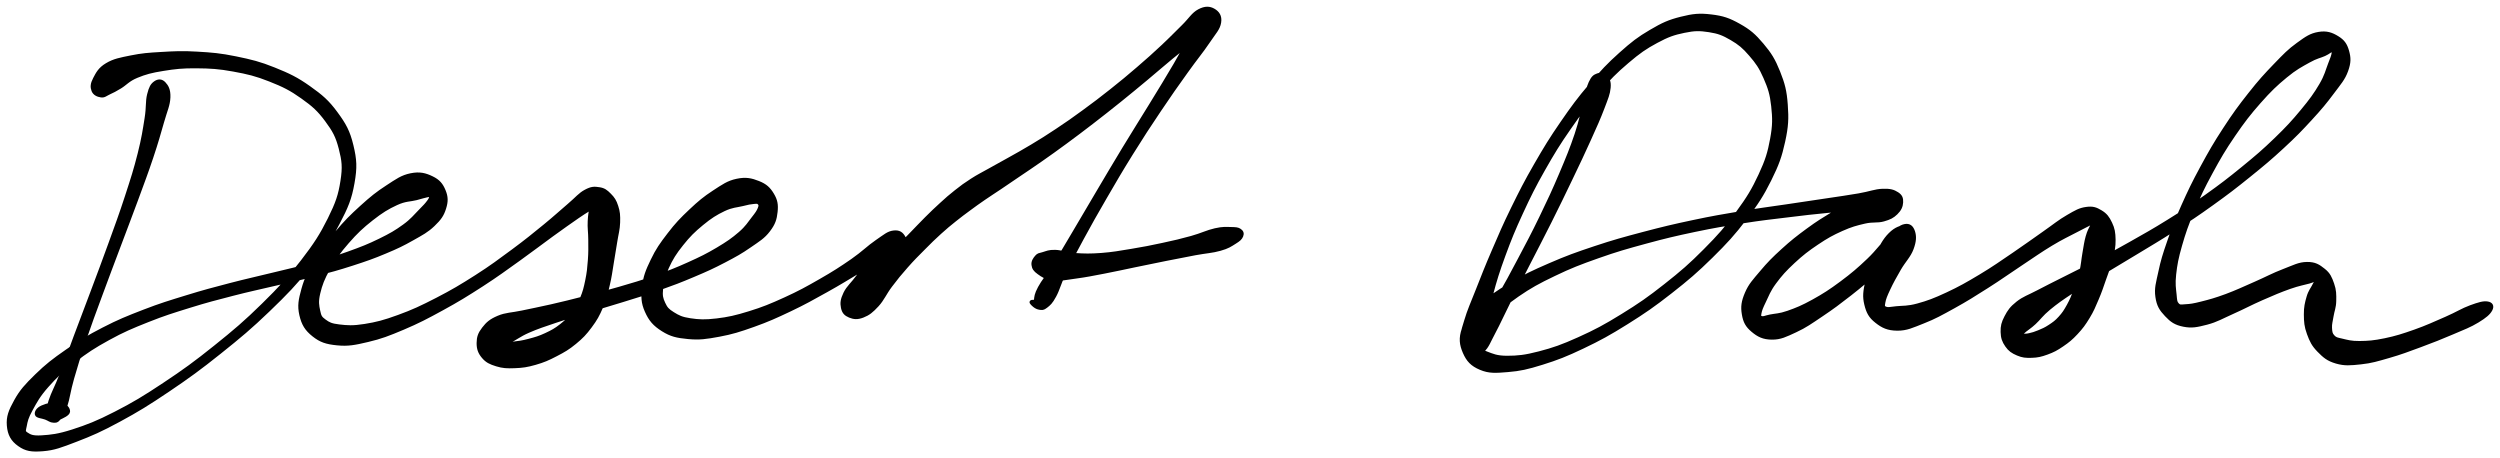 <svg xmlns="http://www.w3.org/2000/svg" id="canvas" viewBox="194.393 205.478 930.350 170.539"><path d="M 252.04,236.17 C 250.86 237.02, 250.31 237.97, 249.64 240.64 C 248.97 243.31, 249.40 245.11, 248.70 249.52 C 247.99 253.93, 247.58 256.88, 246.11 262.70 C 244.65 268.51, 243.55 271.93, 241.37 278.61 C 239.20 285.28, 237.80 289.01, 235.25 296.08 C 232.70 303.15, 231.21 307.03, 228.62 313.96 C 226.03 320.89, 224.61 324.55, 222.30 330.72 C 219.99 336.89, 218.93 340.04, 217.06 344.82 C 215.20 349.60, 213.96 351.61, 212.97 354.62 C 211.99 357.63, 212.01 358.43, 212.12 359.86 C 212.23 361.30, 212.66 361.54, 213.52 361.82 C 214.39 362.09, 215.15 361.89, 216.44 361.25 C 217.73 360.61, 219.89 359.75, 219.97 358.63 C 220.05 357.52, 218.83 356.03, 216.84 355.67 C 214.85 355.32, 211.81 356.02, 210.02 356.84 C 208.23 357.66, 207.62 358.91, 207.89 359.77 C 208.16 360.63, 210.08 360.65, 211.35 361.15 C 212.62 361.65, 213.20 362.26, 214.23 362.28 C 215.26 362.31, 215.56 362.42, 216.50 361.28 C 217.44 360.14, 217.94 359.58, 218.94 356.59 C 219.93 353.59, 220.07 351.22, 221.47 346.31 C 222.88 341.39, 223.85 338.24, 225.96 332.02 C 228.07 325.81, 229.46 322.15, 232.01 315.22 C 234.56 308.28, 236.05 304.41, 238.70 297.35 C 241.34 290.30, 242.79 286.59, 245.24 279.95 C 247.68 273.30, 248.98 269.91, 250.92 264.11 C 252.86 258.30, 253.66 255.39, 254.94 250.91 C 256.22 246.43, 257.19 244.62, 257.31 241.72 C 257.42 238.82, 256.58 237.50, 255.53 236.39 C 254.47 235.28, 253.22 235.32, 252.04 236.17" style="stroke: black; fill: black;"/><path d="M 231.98,241.23 C 233.23 241.42, 233.73 240.76, 235.17 240.10 C 236.61 239.44, 237.15 239.17, 239.18 237.95 C 241.21 236.72, 242.14 235.30, 245.33 233.98 C 248.52 232.67, 250.69 232.09, 255.13 231.38 C 259.57 230.66, 262.31 230.35, 267.53 230.40 C 272.75 230.44, 275.78 230.62, 281.22 231.61 C 286.67 232.60, 289.65 233.32, 294.76 235.34 C 299.88 237.36, 302.59 238.71, 306.79 241.70 C 310.99 244.68, 312.95 246.45, 315.78 250.26 C 318.61 254.07, 319.79 256.22, 320.95 260.74 C 322.11 265.27, 322.41 267.64, 321.58 272.88 C 320.76 278.13, 319.79 281.00, 316.83 286.97 C 313.86 292.93, 311.67 296.34, 306.75 302.72 C 301.82 309.09, 298.67 312.50, 292.21 318.85 C 285.74 325.21, 281.76 328.59, 274.40 334.49 C 267.05 340.39, 262.85 343.44, 255.42 348.37 C 248.00 353.30, 244.07 355.67, 237.27 359.15 C 230.48 362.63, 226.93 363.99, 221.47 365.76 C 216.00 367.52, 213.38 367.75, 209.97 367.98 C 206.55 368.20, 205.59 367.67, 204.37 366.86 C 203.15 366.06, 203.52 365.74, 203.86 363.95 C 204.20 362.16, 204.44 360.87, 206.08 357.91 C 207.71 354.94, 208.85 352.74, 212.04 349.14 C 215.22 345.55, 217.46 343.43, 222.01 339.92 C 226.56 336.41, 229.31 334.60, 234.79 331.59 C 240.26 328.59, 243.35 327.30, 249.40 324.89 C 255.45 322.48, 258.74 321.48, 265.05 319.52 C 271.36 317.56, 274.64 316.72, 280.96 315.09 C 287.28 313.46, 290.51 312.82, 296.64 311.37 C 302.77 309.92, 305.84 309.34, 311.60 307.84 C 317.37 306.34, 320.25 305.56, 325.48 303.87 C 330.71 302.18, 333.27 301.28, 337.75 299.40 C 342.23 297.53, 344.30 296.53, 347.89 294.50 C 351.48 292.47, 353.31 291.55, 355.72 289.25 C 358.12 286.95, 359.11 285.56, 359.91 283.00 C 360.72 280.43, 360.68 278.72, 359.73 276.43 C 358.79 274.14, 357.66 272.73, 355.17 271.54 C 352.68 270.34, 350.63 269.78, 347.27 270.45 C 343.92 271.13, 342.07 272.52, 338.38 274.92 C 334.70 277.31, 332.62 278.99, 328.84 282.41 C 325.07 285.83, 322.92 287.97, 319.53 292.01 C 316.14 296.05, 314.37 298.39, 311.88 302.59 C 309.39 306.80, 308.19 309.01, 307.07 313.02 C 305.96 317.04, 305.51 319.23, 306.29 322.68 C 307.08 326.12, 308.28 328.10, 311.00 330.26 C 313.72 332.42, 315.83 333.10, 319.88 333.50 C 323.94 333.90, 326.36 333.42, 331.27 332.26 C 336.19 331.10, 338.91 330.05, 344.45 327.71 C 349.98 325.36, 353.09 323.75, 358.96 320.53 C 364.83 317.32, 368.04 315.34, 373.78 311.64 C 379.52 307.93, 382.44 305.73, 387.65 302.02 C 392.86 298.30, 395.46 296.23, 399.83 293.07 C 404.20 289.91, 406.31 288.43, 409.51 286.21 C 412.71 283.99, 414.19 283.34, 415.85 281.98 C 417.50 280.63, 417.64 279.94, 417.80 279.45 C 417.96 278.96, 417.29 278.94, 416.63 279.53 C 415.97 280.12, 415.11 280.77, 414.51 282.42 C 413.90 284.07, 413.74 285.33, 413.60 287.79 C 413.46 290.25, 413.80 291.83, 413.81 294.72 C 413.82 297.62, 413.89 299.26, 413.66 302.28 C 413.44 305.29, 413.27 306.96, 412.69 309.80 C 412.10 312.64, 411.77 314.04, 410.74 316.48 C 409.71 318.93, 409.05 320.02, 407.53 322.02 C 406.00 324.03, 405.14 324.93, 403.13 326.51 C 401.13 328.08, 399.89 328.77, 397.50 329.88 C 395.12 331.00, 393.63 331.42, 391.20 332.06 C 388.76 332.71, 387.43 332.87, 385.31 333.12 C 383.20 333.36, 382.09 333.27, 380.62 333.31 C 379.16 333.35, 378.64 333.21, 378.00 333.30 C 377.37 333.40, 377.21 333.61, 377.44 333.77 C 377.68 333.93, 377.89 334.30, 379.16 334.10 C 380.44 333.90, 381.42 333.81, 383.80 332.76 C 386.18 331.71, 387.58 330.37, 391.07 328.84 C 394.55 327.32, 396.79 326.62, 401.20 325.12 C 405.62 323.62, 408.16 322.88, 413.15 321.33 C 418.15 319.78, 420.89 319.05, 426.19 317.39 C 431.49 315.73, 434.38 314.90, 439.65 313.04 C 444.91 311.18, 447.65 310.13, 452.51 308.07 C 457.38 306.02, 459.77 304.93, 463.96 302.74 C 468.15 300.55, 470.16 299.44, 473.47 297.14 C 476.78 294.85, 478.55 293.84, 480.51 291.27 C 482.47 288.71, 482.98 287.02, 483.27 284.33 C 483.56 281.64, 483.27 280.00, 481.95 277.80 C 480.64 275.60, 479.34 274.38, 476.68 273.32 C 474.01 272.26, 471.97 271.79, 468.62 272.50 C 465.28 273.20, 463.43 274.57, 459.95 276.83 C 456.48 279.10, 454.60 280.67, 451.26 283.82 C 447.92 286.97, 446.09 288.87, 443.25 292.57 C 440.40 296.27, 438.90 298.38, 437.02 302.31 C 435.13 306.23, 434.26 308.37, 433.83 312.18 C 433.39 315.98, 433.43 318.11, 434.86 321.33 C 436.29 324.56, 437.85 326.35, 440.98 328.32 C 444.11 330.28, 446.29 330.76, 450.49 331.16 C 454.69 331.55, 457.11 331.20, 461.99 330.30 C 466.86 329.39, 469.57 328.53, 474.86 326.65 C 480.15 324.76, 483.03 323.46, 488.45 320.89 C 493.87 318.31, 496.81 316.64, 501.96 313.77 C 507.11 310.91, 509.74 309.22, 514.19 306.57 C 518.64 303.92, 521.18 302.63, 524.21 300.52 C 527.24 298.41, 528.50 297.42, 529.34 296.02 C 530.19 294.62, 529.57 293.74, 528.44 293.52 C 527.31 293.30, 525.64 293.44, 523.69 294.90 C 521.73 296.36, 520.69 298.15, 518.67 300.81 C 516.65 303.48, 515.55 305.46, 513.57 308.22 C 511.59 310.97, 509.91 312.22, 508.76 314.58 C 507.62 316.94, 507.49 318.29, 507.85 320.02 C 508.21 321.74, 509.02 322.56, 510.56 323.20 C 512.10 323.83, 513.47 324.00, 515.55 323.18 C 517.63 322.37, 518.88 321.38, 520.96 319.12 C 523.03 316.85, 523.76 314.76, 525.93 311.88 C 528.10 308.99, 529.37 307.46, 531.82 304.68 C 534.27 301.90, 535.70 300.50, 538.19 298.00 C 540.67 295.49, 541.93 294.26, 544.25 292.15 C 546.57 290.05, 547.60 289.22, 549.78 287.47 C 551.97 285.71, 552.99 284.97, 555.16 283.37 C 557.34 281.76, 558.35 281.03, 560.65 279.45 C 562.96 277.86, 564.07 277.19, 566.67 275.44 C 569.28 273.68, 570.66 272.74, 573.70 270.67 C 576.74 268.61, 578.41 267.52, 581.87 265.10 C 585.33 262.67, 587.22 261.34, 591.02 258.54 C 594.82 255.74, 596.85 254.21, 600.88 251.11 C 604.90 248.00, 607.07 246.30, 611.13 243.04 C 615.19 239.77, 617.28 238.02, 621.17 234.79 C 625.05 231.55, 627.01 229.80, 630.56 226.87 C 634.11 223.94, 635.99 222.53, 638.92 220.16 C 641.84 217.78, 643.77 216.84, 645.18 214.99 C 646.59 213.14, 646.50 211.75, 645.98 210.92 C 645.46 210.09, 644.14 209.53, 642.60 210.84 C 641.05 212.15, 640.46 213.73, 638.25 217.47 C 636.04 221.20, 634.70 224.11, 631.56 229.51 C 628.41 234.91, 626.34 238.21, 622.52 244.47 C 618.70 250.72, 616.43 254.22, 612.46 260.78 C 608.48 267.35, 606.36 270.98, 602.62 277.29 C 598.89 283.59, 596.99 286.87, 593.77 292.30 C 590.55 297.72, 589.03 300.36, 586.51 304.40 C 583.98 308.44, 582.51 309.94, 581.14 312.50 C 579.77 315.06, 579.81 315.90, 579.66 317.22 C 579.51 318.54, 579.78 318.71, 580.41 319.10 C 581.04 319.49, 582.22 319.37, 582.81 319.15 C 583.39 318.94, 584.21 318.35, 583.35 318.03 C 582.48 317.72, 579.38 317.40, 578.47 317.57 C 577.55 317.75, 578.23 318.39, 578.77 318.92 C 579.32 319.46, 580.20 320.11, 581.19 320.25 C 582.19 320.38, 582.60 320.52, 583.75 319.60 C 584.91 318.68, 585.57 318.22, 586.97 315.64 C 588.37 313.07, 588.70 311.01, 590.75 306.73 C 592.80 302.46, 594.22 299.78, 597.22 294.26 C 600.22 288.74, 602.08 285.43, 605.74 279.12 C 609.41 272.80, 611.51 269.17, 615.55 262.68 C 619.59 256.19, 621.86 252.73, 625.93 246.66 C 630.00 240.58, 632.27 237.42, 635.91 232.32 C 639.54 227.22, 641.61 224.85, 644.09 221.16 C 646.58 217.46, 647.93 216.25, 648.33 213.85 C 648.73 211.45, 647.65 210.06, 646.09 209.16 C 644.54 208.27, 642.87 208.16, 640.56 209.38 C 638.25 210.59, 637.27 212.57, 634.54 215.24 C 631.80 217.91, 630.25 219.59, 626.91 222.71 C 623.57 225.83, 621.63 227.58, 617.83 230.84 C 614.04 234.10, 611.96 235.83, 607.93 239.03 C 603.90 242.23, 601.72 243.88, 597.67 246.84 C 593.63 249.80, 591.57 251.24, 587.70 253.81 C 583.84 256.39, 581.92 257.56, 578.36 259.71 C 574.80 261.86, 573.07 262.77, 569.90 264.56 C 566.73 266.35, 565.29 267.10, 562.50 268.67 C 559.72 270.24, 558.47 270.80, 555.98 272.40 C 553.48 274.00, 552.33 274.86, 550.05 276.66 C 547.76 278.45, 546.77 279.37, 544.56 281.37 C 542.36 283.37, 541.34 284.36, 539.02 286.66 C 536.71 288.96, 535.52 290.29, 532.99 292.87 C 530.46 295.45, 529.06 296.91, 526.39 299.55 C 523.72 302.19, 522.34 303.71, 519.65 306.09 C 516.97 308.47, 515.05 309.36, 512.96 311.45 C 510.87 313.54, 509.93 314.65, 509.19 316.52 C 508.46 318.39, 508.73 319.63, 509.28 320.79 C 509.84 321.95, 510.56 322.45, 511.96 322.31 C 513.36 322.16, 514.48 321.74, 516.28 320.06 C 518.08 318.37, 518.87 316.48, 520.98 313.87 C 523.09 311.26, 524.77 309.75, 526.84 307.00 C 528.92 304.25, 530.53 302.74, 531.36 300.13 C 532.18 297.52, 531.84 295.61, 530.95 293.94 C 530.06 292.27, 528.99 291.50, 526.91 291.76 C 524.84 292.02, 523.67 293.14, 520.58 295.25 C 517.48 297.36, 515.62 299.41, 511.45 302.31 C 507.27 305.20, 504.68 306.88, 499.68 309.74 C 494.69 312.61, 491.76 314.22, 486.47 316.63 C 481.18 319.04, 478.32 320.21, 473.24 321.78 C 468.16 323.35, 465.48 323.95, 461.09 324.48 C 456.70 325.00, 454.52 324.89, 451.28 324.41 C 448.04 323.93, 446.84 323.28, 444.88 322.07 C 442.92 320.85, 442.33 320.18, 441.48 318.35 C 440.64 316.52, 440.39 315.58, 440.66 312.92 C 440.93 310.25, 441.32 308.33, 442.83 305.04 C 444.33 301.74, 445.62 299.68, 448.20 296.45 C 450.78 293.21, 452.58 291.42, 455.71 288.85 C 458.83 286.28, 460.83 285.03, 463.82 283.60 C 466.82 282.17, 468.49 282.23, 470.69 281.69 C 472.89 281.15, 473.59 280.99, 474.81 280.89 C 476.03 280.79, 476.38 280.74, 476.79 281.18 C 477.20 281.62, 477.31 281.99, 476.86 283.08 C 476.41 284.17, 475.97 284.82, 474.53 286.65 C 473.09 288.47, 472.31 289.93, 469.68 292.21 C 467.04 294.49, 465.18 295.78, 461.36 298.06 C 457.53 300.33, 455.21 301.47, 450.55 303.57 C 445.89 305.67, 443.21 306.71, 438.06 308.54 C 432.90 310.37, 430.04 311.18, 424.77 312.72 C 419.51 314.26, 416.76 314.94, 411.71 316.24 C 406.67 317.54, 404.13 318.16, 399.53 319.22 C 394.93 320.27, 392.67 320.67, 388.72 321.52 C 384.77 322.36, 382.68 322.23, 379.78 323.46 C 376.88 324.69, 375.73 325.75, 374.23 327.68 C 372.73 329.61, 372.28 330.98, 372.26 333.11 C 372.24 335.25, 372.75 336.71, 374.13 338.35 C 375.52 339.99, 376.81 340.59, 379.17 341.32 C 381.53 342.05, 383.06 342.11, 385.95 342.00 C 388.84 341.89, 390.53 341.65, 393.60 340.77 C 396.68 339.89, 398.37 339.15, 401.33 337.61 C 404.30 336.07, 405.85 335.18, 408.42 333.07 C 410.99 330.95, 412.20 329.68, 414.18 327.02 C 416.17 324.35, 417.02 322.80, 418.34 319.72 C 419.66 316.65, 420.01 314.90, 420.80 311.63 C 421.59 308.36, 421.75 306.59, 422.30 303.36 C 422.86 300.13, 423.12 298.50, 423.59 295.48 C 424.06 292.47, 424.59 290.91, 424.67 288.27 C 424.75 285.62, 424.65 284.34, 423.98 282.27 C 423.32 280.20, 422.67 279.23, 421.35 277.91 C 420.03 276.58, 419.20 275.91, 417.39 275.64 C 415.57 275.36, 414.55 275.31, 412.28 276.52 C 410.01 277.74, 409.10 279.11, 406.05 281.70 C 403.00 284.28, 401.19 286.03, 397.03 289.43 C 392.87 292.83, 390.32 294.92, 385.24 298.69 C 380.15 302.45, 377.26 304.63, 371.61 308.25 C 365.95 311.86, 362.74 313.77, 356.95 316.76 C 351.16 319.74, 348.02 321.21, 342.65 323.16 C 337.29 325.12, 334.53 325.82, 330.13 326.53 C 325.72 327.24, 323.58 327.06, 320.61 326.71 C 317.63 326.36, 316.75 325.88, 315.24 324.78 C 313.73 323.67, 313.49 323.21, 313.06 321.17 C 312.63 319.14, 312.34 317.73, 313.08 314.59 C 313.83 311.44, 314.64 309.22, 316.78 305.43 C 318.92 301.65, 320.58 299.33, 323.79 295.65 C 326.99 291.98, 329.16 289.94, 332.80 287.08 C 336.44 284.22, 338.68 282.86, 341.98 281.34 C 345.28 279.82, 347.05 280.06, 349.30 279.48 C 351.54 278.90, 352.16 278.63, 353.20 278.44 C 354.25 278.25, 354.39 278.15, 354.52 278.53 C 354.64 278.91, 354.62 279.26, 353.83 280.35 C 353.04 281.43, 352.40 282.14, 350.57 283.97 C 348.74 285.79, 347.67 287.31, 344.68 289.47 C 341.70 291.63, 339.79 292.75, 335.66 294.77 C 331.52 296.79, 329.05 297.76, 324.02 299.57 C 318.99 301.37, 316.17 302.20, 310.51 303.79 C 304.85 305.37, 301.81 305.98, 295.70 307.49 C 289.60 309.00, 286.34 309.66, 279.98 311.32 C 273.62 312.99, 270.31 313.84, 263.90 315.82 C 257.49 317.79, 254.17 318.78, 247.95 321.18 C 241.72 323.59, 238.54 324.86, 232.78 327.83 C 227.03 330.80, 224.14 332.56, 219.16 336.03 C 214.17 339.49, 211.67 341.44, 207.86 345.15 C 204.06 348.87, 202.21 350.86, 200.13 354.61 C 198.05 358.35, 197.17 360.56, 197.44 363.86 C 197.71 367.16, 198.89 369.28, 201.47 371.09 C 204.04 372.90, 206.07 373.24, 210.33 372.90 C 214.58 372.56, 217.06 371.57, 222.75 369.39 C 228.44 367.20, 231.91 365.70, 238.77 361.98 C 245.63 358.27, 249.56 355.85, 257.05 350.80 C 264.53 345.75, 268.75 342.69, 276.20 336.73 C 283.66 330.78, 287.68 327.41, 294.32 321.03 C 300.96 314.64, 304.22 311.27, 309.40 304.81 C 314.59 298.34, 316.96 294.96, 320.24 288.72 C 323.53 282.47, 324.79 279.41, 325.82 273.60 C 326.86 267.78, 326.68 264.86, 325.42 259.63 C 324.17 254.41, 322.74 251.82, 319.54 247.48 C 316.35 243.14, 314.07 241.22, 309.46 237.94 C 304.84 234.66, 301.93 233.28, 296.46 231.07 C 291.00 228.87, 287.88 228.12, 282.13 226.94 C 276.38 225.76, 273.24 225.51, 267.71 225.19 C 262.18 224.86, 259.40 225.03, 254.49 225.31 C 249.58 225.59, 247.24 225.77, 243.16 226.59 C 239.08 227.42, 236.81 227.80, 234.08 229.43 C 231.35 231.06, 230.54 232.79, 229.51 234.74 C 228.48 236.69, 228.45 237.89, 228.94 239.19 C 229.44 240.49, 230.73 241.05, 231.98 241.23" style="stroke: black; fill: black;"/><path d="M 578.75,304.05 C 578.92 305.28, 579.35 306.03, 580.86 307.10 C 582.37 308.16, 583.52 309.06, 586.32 309.37 C 589.11 309.68, 591.07 309.14, 594.85 308.64 C 598.62 308.13, 600.84 307.67, 605.19 306.84 C 609.54 306.01, 612.00 305.43, 616.61 304.48 C 621.22 303.54, 623.73 303.00, 628.24 302.10 C 632.76 301.19, 635.15 300.72, 639.19 299.97 C 643.23 299.22, 645.51 299.17, 648.46 298.33 C 651.42 297.50, 652.34 296.79, 653.96 295.78 C 655.58 294.78, 656.16 294.24, 656.55 293.30 C 656.93 292.37, 656.68 291.67, 655.87 291.10 C 655.05 290.53, 654.33 290.50, 652.47 290.46 C 650.62 290.43, 649.52 290.26, 646.58 290.92 C 643.63 291.58, 641.66 292.68, 637.76 293.77 C 633.85 294.86, 631.50 295.40, 627.05 296.36 C 622.60 297.32, 620.07 297.82, 615.52 298.57 C 610.96 299.32, 608.49 299.79, 604.29 300.11 C 600.09 300.42, 597.96 300.37, 594.52 300.14 C 591.08 299.91, 589.48 299.03, 587.08 298.96 C 584.68 298.89, 583.93 299.39, 582.52 299.79 C 581.11 300.18, 580.77 300.10, 580.02 300.95 C 579.27 301.80, 578.59 302.82, 578.75 304.05" style="stroke: black; fill: black;"/><path d="M 788.86,233.30 C 787.67 233.74, 787.05 234.17, 786.09 236.21 C 785.13 238.24, 785.12 239.63, 784.07 243.48 C 783.03 247.33, 782.66 250.08, 780.86 255.44 C 779.06 260.79, 777.71 264.07, 775.09 270.25 C 772.46 276.43, 770.81 279.98, 767.74 286.32 C 764.67 292.66, 762.85 296.05, 759.72 301.96 C 756.59 307.88, 754.91 311.02, 752.09 315.90 C 749.27 320.78, 747.71 322.98, 745.62 326.35 C 743.53 329.73, 742.32 330.90, 741.65 332.77 C 740.98 334.64, 741.52 335.46, 742.27 335.70 C 743.03 335.93, 744.42 335.75, 745.41 333.96 C 746.39 332.18, 746.36 330.55, 747.19 326.76 C 748.02 322.96, 748.16 320.23, 749.55 314.98 C 750.95 309.72, 751.93 306.54, 754.15 300.48 C 756.38 294.42, 757.74 291.06, 760.69 284.68 C 763.64 278.30, 765.34 274.88, 768.90 268.59 C 772.47 262.29, 774.48 259.02, 778.51 253.22 C 782.54 247.41, 784.75 244.50, 789.05 239.57 C 793.36 234.64, 795.68 232.28, 800.05 228.57 C 804.42 224.85, 806.68 223.28, 810.90 221.01 C 815.12 218.74, 817.25 218.02, 821.15 217.21 C 825.06 216.40, 826.93 216.42, 830.43 216.96 C 833.93 217.51, 835.60 218.17, 838.66 219.95 C 841.71 221.73, 843.22 222.99, 845.71 225.88 C 848.21 228.76, 849.47 230.57, 851.13 234.38 C 852.79 238.19, 853.52 240.38, 854.02 244.94 C 854.51 249.50, 854.57 252.06, 853.62 257.19 C 852.68 262.32, 851.84 265.10, 849.29 270.59 C 846.73 276.08, 844.95 279.04, 840.85 284.63 C 836.75 290.23, 834.15 293.18, 828.79 298.57 C 823.43 303.97, 820.19 306.78, 814.04 311.62 C 807.89 316.47, 804.45 318.85, 798.02 322.81 C 791.60 326.77, 788.09 328.64, 781.92 331.42 C 775.75 334.21, 772.48 335.34, 767.15 336.73 C 761.82 338.12, 759.15 338.36, 755.26 338.37 C 751.36 338.38, 749.78 337.57, 747.67 336.78 C 745.57 335.99, 745.15 335.68, 744.73 334.43 C 744.31 333.17, 744.56 332.66, 745.56 330.49 C 746.57 328.33, 747.01 326.63, 749.74 323.61 C 752.48 320.59, 754.62 318.59, 759.24 315.41 C 763.86 312.23, 766.88 310.57, 772.86 307.71 C 778.83 304.84, 782.32 303.49, 789.13 301.09 C 795.93 298.68, 799.67 297.63, 806.87 295.67 C 814.07 293.71, 817.89 292.81, 825.12 291.29 C 832.35 289.78, 836.11 289.16, 843.03 288.08 C 849.94 286.99, 853.42 286.64, 859.70 285.87 C 865.99 285.10, 869.07 284.73, 874.45 284.22 C 879.83 283.72, 882.39 283.48, 886.59 283.36 C 890.79 283.25, 892.70 283.88, 895.44 283.65 C 898.18 283.42, 899.17 283.02, 900.29 282.21 C 901.41 281.39, 901.48 280.64, 901.06 279.59 C 900.64 278.54, 899.90 277.56, 898.21 276.98 C 896.52 276.39, 895.21 276.08, 892.61 276.67 C 890.02 277.25, 888.46 278.28, 885.24 279.90 C 882.01 281.51, 880.12 282.54, 876.49 284.75 C 872.86 286.96, 870.83 288.18, 867.08 290.93 C 863.34 293.68, 861.20 295.34, 857.75 298.49 C 854.29 301.63, 852.50 303.44, 849.80 306.66 C 847.10 309.87, 845.58 311.41, 844.23 314.56 C 842.89 317.71, 842.63 319.60, 843.10 322.40 C 843.56 325.21, 844.42 326.79, 846.55 328.58 C 848.69 330.38, 850.57 331.35, 853.78 331.37 C 856.99 331.40, 858.90 330.40, 862.62 328.68 C 866.34 326.96, 868.31 325.50, 872.38 322.77 C 876.45 320.04, 878.76 318.31, 882.96 315.03 C 887.15 311.75, 889.47 309.69, 893.38 306.37 C 897.28 303.05, 899.91 301.23, 902.49 298.43 C 905.08 295.62, 906.07 294.09, 906.30 292.35 C 906.52 290.61, 905.34 289.70, 903.61 289.74 C 901.88 289.79, 899.87 290.35, 897.65 292.58 C 895.42 294.80, 894.21 297.32, 892.48 300.87 C 890.75 304.42, 889.76 306.73, 889.00 310.31 C 888.24 313.89, 887.95 315.77, 888.67 318.75 C 889.40 321.73, 890.27 323.37, 892.63 325.22 C 894.98 327.08, 896.93 328.01, 900.45 328.04 C 903.96 328.06, 906.00 327.00, 910.21 325.35 C 914.42 323.69, 916.75 322.37, 921.50 319.75 C 926.25 317.12, 928.98 315.39, 933.96 312.23 C 938.94 309.07, 941.64 307.07, 946.40 303.93 C 951.15 300.78, 953.64 298.98, 957.74 296.50 C 961.85 294.02, 964.00 293.08, 966.93 291.53 C 969.85 289.97, 970.99 289.48, 972.36 288.74 C 973.74 288.01, 973.74 287.70, 973.81 287.85 C 973.88 288.00, 973.27 288.35, 972.72 289.49 C 972.16 290.63, 971.61 291.51, 971.04 293.55 C 970.47 295.58, 970.32 297.03, 969.85 299.66 C 969.38 302.29, 969.35 303.97, 968.70 306.70 C 968.05 309.44, 967.53 310.84, 966.59 313.33 C 965.65 315.82, 965.14 317.09, 964.00 319.16 C 962.86 321.22, 962.27 322.13, 960.88 323.66 C 959.50 325.19, 958.65 325.76, 957.08 326.80 C 955.52 327.84, 954.55 328.22, 953.06 328.85 C 951.56 329.48, 950.75 329.69, 949.63 329.95 C 948.50 330.22, 948.04 330.14, 947.41 330.17 C 946.78 330.19, 946.62 330.15, 946.49 330.08 C 946.35 330.00, 946.42 330.11, 946.73 329.80 C 947.05 329.49, 947.10 329.34, 948.07 328.53 C 949.04 327.72, 949.79 327.37, 951.57 325.74 C 953.35 324.10, 954.19 322.67, 956.96 320.37 C 959.74 318.08, 961.54 316.82, 965.44 314.24 C 969.35 311.66, 971.71 310.37, 976.49 307.46 C 981.28 304.56, 983.98 302.99, 989.37 299.71 C 994.77 296.42, 997.79 294.71, 1003.45 291.05 C 1009.12 287.39, 1012.11 285.43, 1017.69 281.41 C 1023.28 277.40, 1026.13 275.22, 1031.38 270.98 C 1036.63 266.74, 1039.34 264.49, 1043.94 260.23 C 1048.55 255.98, 1050.71 253.73, 1054.42 249.69 C 1058.12 245.66, 1059.79 243.64, 1062.46 240.06 C 1065.12 236.48, 1066.62 234.91, 1067.74 231.79 C 1068.86 228.67, 1068.77 226.96, 1068.08 224.47 C 1067.38 221.99, 1066.42 220.67, 1064.26 219.35 C 1062.09 218.02, 1060.21 217.36, 1057.25 217.85 C 1054.29 218.35, 1052.70 219.47, 1049.45 221.83 C 1046.19 224.18, 1044.56 225.91, 1040.97 229.62 C 1037.39 233.33, 1035.30 235.60, 1031.54 240.37 C 1027.77 245.13, 1025.70 247.96, 1022.13 253.44 C 1018.55 258.92, 1016.77 262.03, 1013.66 267.77 C 1010.55 273.52, 1009.05 276.64, 1006.59 282.15 C 1004.13 287.66, 1003.08 290.45, 1001.38 295.34 C 999.68 300.24, 998.97 302.52, 998.10 306.65 C 997.22 310.77, 996.53 312.72, 997.00 315.95 C 997.47 319.18, 998.46 320.68, 1000.46 322.80 C 1002.45 324.93, 1003.95 325.96, 1006.99 326.57 C 1010.02 327.17, 1011.94 326.78, 1015.63 325.82 C 1019.32 324.86, 1021.33 323.58, 1025.43 321.76 C 1029.52 319.94, 1031.92 318.59, 1036.13 316.74 C 1040.34 314.89, 1042.96 313.78, 1046.49 312.53 C 1050.01 311.29, 1051.79 311.07, 1053.74 310.51 C 1055.70 309.94, 1055.93 309.49, 1056.25 309.71 C 1056.58 309.93, 1055.99 310.34, 1055.39 311.60 C 1054.79 312.86, 1053.87 313.83, 1053.25 316.01 C 1052.62 318.19, 1052.22 319.78, 1052.25 322.50 C 1052.27 325.22, 1052.38 326.92, 1053.37 329.62 C 1054.36 332.33, 1055.10 333.89, 1057.18 336.02 C 1059.27 338.15, 1060.65 339.37, 1063.81 340.29 C 1066.97 341.20, 1069.04 340.99, 1072.98 340.57 C 1076.92 340.15, 1079.07 339.46, 1083.49 338.19 C 1087.91 336.91, 1090.37 335.96, 1095.09 334.22 C 1099.80 332.47, 1102.80 331.29, 1107.07 329.46 C 1111.34 327.64, 1113.57 326.82, 1116.44 325.08 C 1119.30 323.34, 1120.68 322.16, 1121.41 320.78 C 1122.15 319.40, 1121.63 318.41, 1120.10 318.17 C 1118.57 317.92, 1116.87 318.43, 1113.78 319.55 C 1110.69 320.68, 1108.78 322.01, 1104.63 323.82 C 1100.49 325.62, 1097.60 326.99, 1093.05 328.60 C 1088.51 330.20, 1086.03 330.99, 1081.91 331.85 C 1077.80 332.70, 1075.67 332.85, 1072.49 332.88 C 1069.31 332.91, 1067.96 332.45, 1066.01 332.00 C 1064.06 331.55, 1063.59 331.53, 1062.74 330.63 C 1061.88 329.73, 1061.82 329.00, 1061.73 327.50 C 1061.65 325.99, 1062.00 325.11, 1062.31 323.11 C 1062.63 321.11, 1063.26 319.88, 1063.30 317.50 C 1063.35 315.11, 1063.36 313.49, 1062.54 311.17 C 1061.73 308.85, 1061.16 307.44, 1059.22 305.90 C 1057.29 304.36, 1055.91 303.42, 1052.89 303.46 C 1049.87 303.50, 1047.99 304.63, 1044.12 306.10 C 1040.25 307.57, 1037.80 308.97, 1033.55 310.82 C 1029.29 312.68, 1026.80 313.89, 1022.82 315.37 C 1018.85 316.84, 1016.68 317.42, 1013.66 318.18 C 1010.65 318.95, 1009.52 319.09, 1007.76 319.19 C 1005.99 319.30, 1005.60 319.52, 1004.82 318.70 C 1004.05 317.87, 1004.11 317.30, 1003.89 315.08 C 1003.67 312.85, 1003.32 311.23, 1003.73 307.57 C 1004.14 303.92, 1004.57 301.53, 1005.93 296.79 C 1007.29 292.05, 1008.25 289.27, 1010.53 283.86 C 1012.80 278.45, 1014.27 275.35, 1017.31 269.75 C 1020.35 264.15, 1022.13 261.09, 1025.72 255.84 C 1029.32 250.59, 1031.42 247.87, 1035.28 243.49 C 1039.14 239.12, 1041.35 237.01, 1045.03 233.98 C 1048.70 230.94, 1050.76 229.93, 1053.65 228.31 C 1056.53 226.69, 1057.76 226.63, 1059.44 225.86 C 1061.11 225.09, 1061.41 224.56, 1062.03 224.45 C 1062.66 224.34, 1062.74 224.34, 1062.58 225.32 C 1062.41 226.30, 1062.16 227.00, 1061.23 229.34 C 1060.30 231.69, 1059.98 233.57, 1057.94 237.04 C 1055.89 240.51, 1054.35 242.65, 1050.99 246.70 C 1047.63 250.75, 1045.55 253.02, 1041.15 257.27 C 1036.74 261.53, 1034.09 263.78, 1028.95 267.98 C 1023.81 272.18, 1020.98 274.35, 1015.45 278.29 C 1009.92 282.22, 1006.96 284.13, 1001.30 287.66 C 995.64 291.19, 992.61 292.85, 987.16 295.94 C 981.70 299.03, 978.98 300.50, 974.03 303.12 C 969.08 305.74, 966.67 306.86, 962.41 309.03 C 958.15 311.19, 956.17 312.14, 952.72 313.96 C 949.26 315.78, 947.52 316.24, 945.13 318.12 C 942.75 320.01, 941.95 321.22, 940.80 323.39 C 939.66 325.57, 939.35 326.86, 939.40 329.01 C 939.45 331.15, 939.90 332.47, 941.06 334.13 C 942.21 335.79, 943.31 336.51, 945.19 337.31 C 947.07 338.11, 948.25 338.21, 950.45 338.14 C 952.65 338.07, 953.90 337.79, 956.19 336.96 C 958.49 336.12, 959.72 335.47, 961.91 333.97 C 964.11 332.47, 965.25 331.54, 967.19 329.46 C 969.12 327.38, 970.04 326.13, 971.59 323.58 C 973.14 321.03, 973.72 319.55, 974.94 316.70 C 976.15 313.86, 976.62 312.34, 977.66 309.36 C 978.70 306.39, 979.43 304.77, 980.14 301.83 C 980.85 298.90, 981.23 297.35, 981.19 294.69 C 981.14 292.02, 980.91 290.62, 979.91 288.52 C 978.92 286.42, 978.06 285.29, 976.22 284.18 C 974.39 283.08, 973.22 282.64, 970.74 282.99 C 968.27 283.34, 967.00 284.11, 963.83 285.94 C 960.66 287.76, 958.91 289.31, 954.89 292.11 C 950.87 294.91, 948.43 296.74, 943.72 299.93 C 939.02 303.11, 936.32 305.06, 931.37 308.03 C 926.42 311.00, 923.62 312.59, 918.96 314.76 C 914.29 316.94, 911.80 317.87, 908.04 318.90 C 904.28 319.93, 902.54 319.69, 900.16 319.93 C 897.77 320.16, 897.06 320.46, 896.13 320.08 C 895.21 319.70, 895.26 319.43, 895.51 318.01 C 895.76 316.59, 896.22 315.47, 897.39 312.98 C 898.56 310.49, 899.63 308.56, 901.36 305.57 C 903.09 302.59, 905.00 300.83, 906.03 298.04 C 907.07 295.26, 907.12 293.39, 906.55 291.65 C 905.97 289.92, 904.98 288.99, 903.18 289.37 C 901.38 289.74, 900.26 290.98, 897.55 293.54 C 894.83 296.10, 893.19 298.75, 889.60 302.16 C 886.01 305.58, 883.69 307.56, 879.59 310.61 C 875.49 313.66, 873.07 315.21, 869.10 317.41 C 865.12 319.61, 862.90 320.50, 859.71 321.62 C 856.53 322.73, 855.11 322.61, 853.17 323.01 C 851.22 323.41, 850.74 323.81, 849.99 323.61 C 849.24 323.41, 849.19 323.21, 849.41 322.02 C 849.63 320.83, 849.99 319.92, 851.09 317.65 C 852.19 315.39, 852.75 313.63, 854.91 310.70 C 857.07 307.77, 858.73 305.92, 861.88 303.00 C 865.04 300.07, 867.11 298.47, 870.69 296.07 C 874.27 293.67, 876.27 292.57, 879.79 290.99 C 883.31 289.42, 885.20 288.93, 888.30 288.21 C 891.41 287.49, 892.96 288.06, 895.33 287.40 C 897.69 286.73, 898.76 286.19, 900.12 284.87 C 901.49 283.54, 902.06 282.26, 902.13 280.77 C 902.20 279.28, 901.90 278.34, 900.47 277.43 C 899.04 276.53, 897.88 276.13, 895.00 276.23 C 892.11 276.33, 890.27 277.23, 886.05 277.95 C 881.84 278.67, 879.29 279.01, 873.91 279.82 C 868.54 280.64, 865.47 281.08, 859.18 282.02 C 852.88 282.96, 849.40 283.35, 842.45 284.52 C 835.49 285.70, 831.70 286.33, 824.40 287.88 C 817.10 289.43, 813.26 290.34, 805.96 292.27 C 798.66 294.20, 794.88 295.23, 787.91 297.55 C 780.94 299.87, 777.39 301.15, 771.11 303.88 C 764.83 306.60, 761.68 308.09, 756.52 311.17 C 751.37 314.25, 748.86 315.93, 745.34 319.27 C 741.81 322.61, 740.11 324.39, 738.89 327.87 C 737.68 331.34, 737.98 333.69, 739.26 336.64 C 740.55 339.60, 742.08 341.28, 745.32 342.64 C 748.57 344.00, 750.90 343.83, 755.49 343.45 C 760.09 343.07, 762.71 342.48, 768.30 340.74 C 773.89 338.99, 777.15 337.73, 783.45 334.73 C 789.76 331.72, 793.28 329.79, 799.82 325.70 C 806.35 321.61, 809.83 319.20, 816.12 314.28 C 822.41 309.35, 825.71 306.54, 831.27 301.07 C 836.82 295.59, 839.54 292.64, 843.90 286.91 C 848.26 281.18, 850.22 278.18, 853.09 272.42 C 855.95 266.66, 857.00 263.71, 858.23 258.12 C 859.45 252.53, 859.58 249.66, 859.20 244.48 C 858.83 239.29, 858.14 236.70, 856.35 232.21 C 854.55 227.72, 853.18 225.51, 850.23 222.02 C 847.28 218.53, 845.42 216.91, 841.61 214.78 C 837.80 212.64, 835.52 211.86, 831.20 211.35 C 826.87 210.83, 824.50 211.06, 819.99 212.19 C 815.48 213.32, 813.18 214.36, 808.66 217.02 C 804.13 219.67, 801.85 221.45, 797.35 225.47 C 792.86 229.49, 790.55 231.96, 786.19 237.10 C 781.82 242.23, 779.62 245.22, 775.53 251.15 C 771.44 257.09, 769.41 260.41, 765.74 266.78 C 762.07 273.15, 760.33 276.60, 757.18 283.01 C 754.04 289.42, 752.62 292.79, 750.02 298.83 C 747.41 304.87, 746.21 308.00, 744.16 313.20 C 742.11 318.40, 740.94 320.89, 739.77 324.84 C 738.59 328.79, 737.92 330.49, 738.30 332.95 C 738.67 335.40, 740.04 336.49, 741.64 337.11 C 743.24 337.73, 744.54 337.64, 746.31 336.04 C 748.07 334.45, 748.52 332.75, 750.46 329.14 C 752.39 325.53, 753.42 323.07, 755.97 318.00 C 758.53 312.93, 760.18 309.78, 763.24 303.79 C 766.30 297.80, 768.11 294.41, 771.28 288.07 C 774.46 281.72, 776.16 278.19, 779.10 272.06 C 782.03 265.94, 783.58 262.71, 785.95 257.44 C 788.33 252.17, 789.50 249.59, 790.97 245.72 C 792.43 241.86, 793.06 240.47, 793.28 238.13 C 793.49 235.78, 792.93 234.96, 792.04 233.99 C 791.16 233.02, 790.05 232.85, 788.86 233.30" style="stroke: black; fill: black;"/></svg>